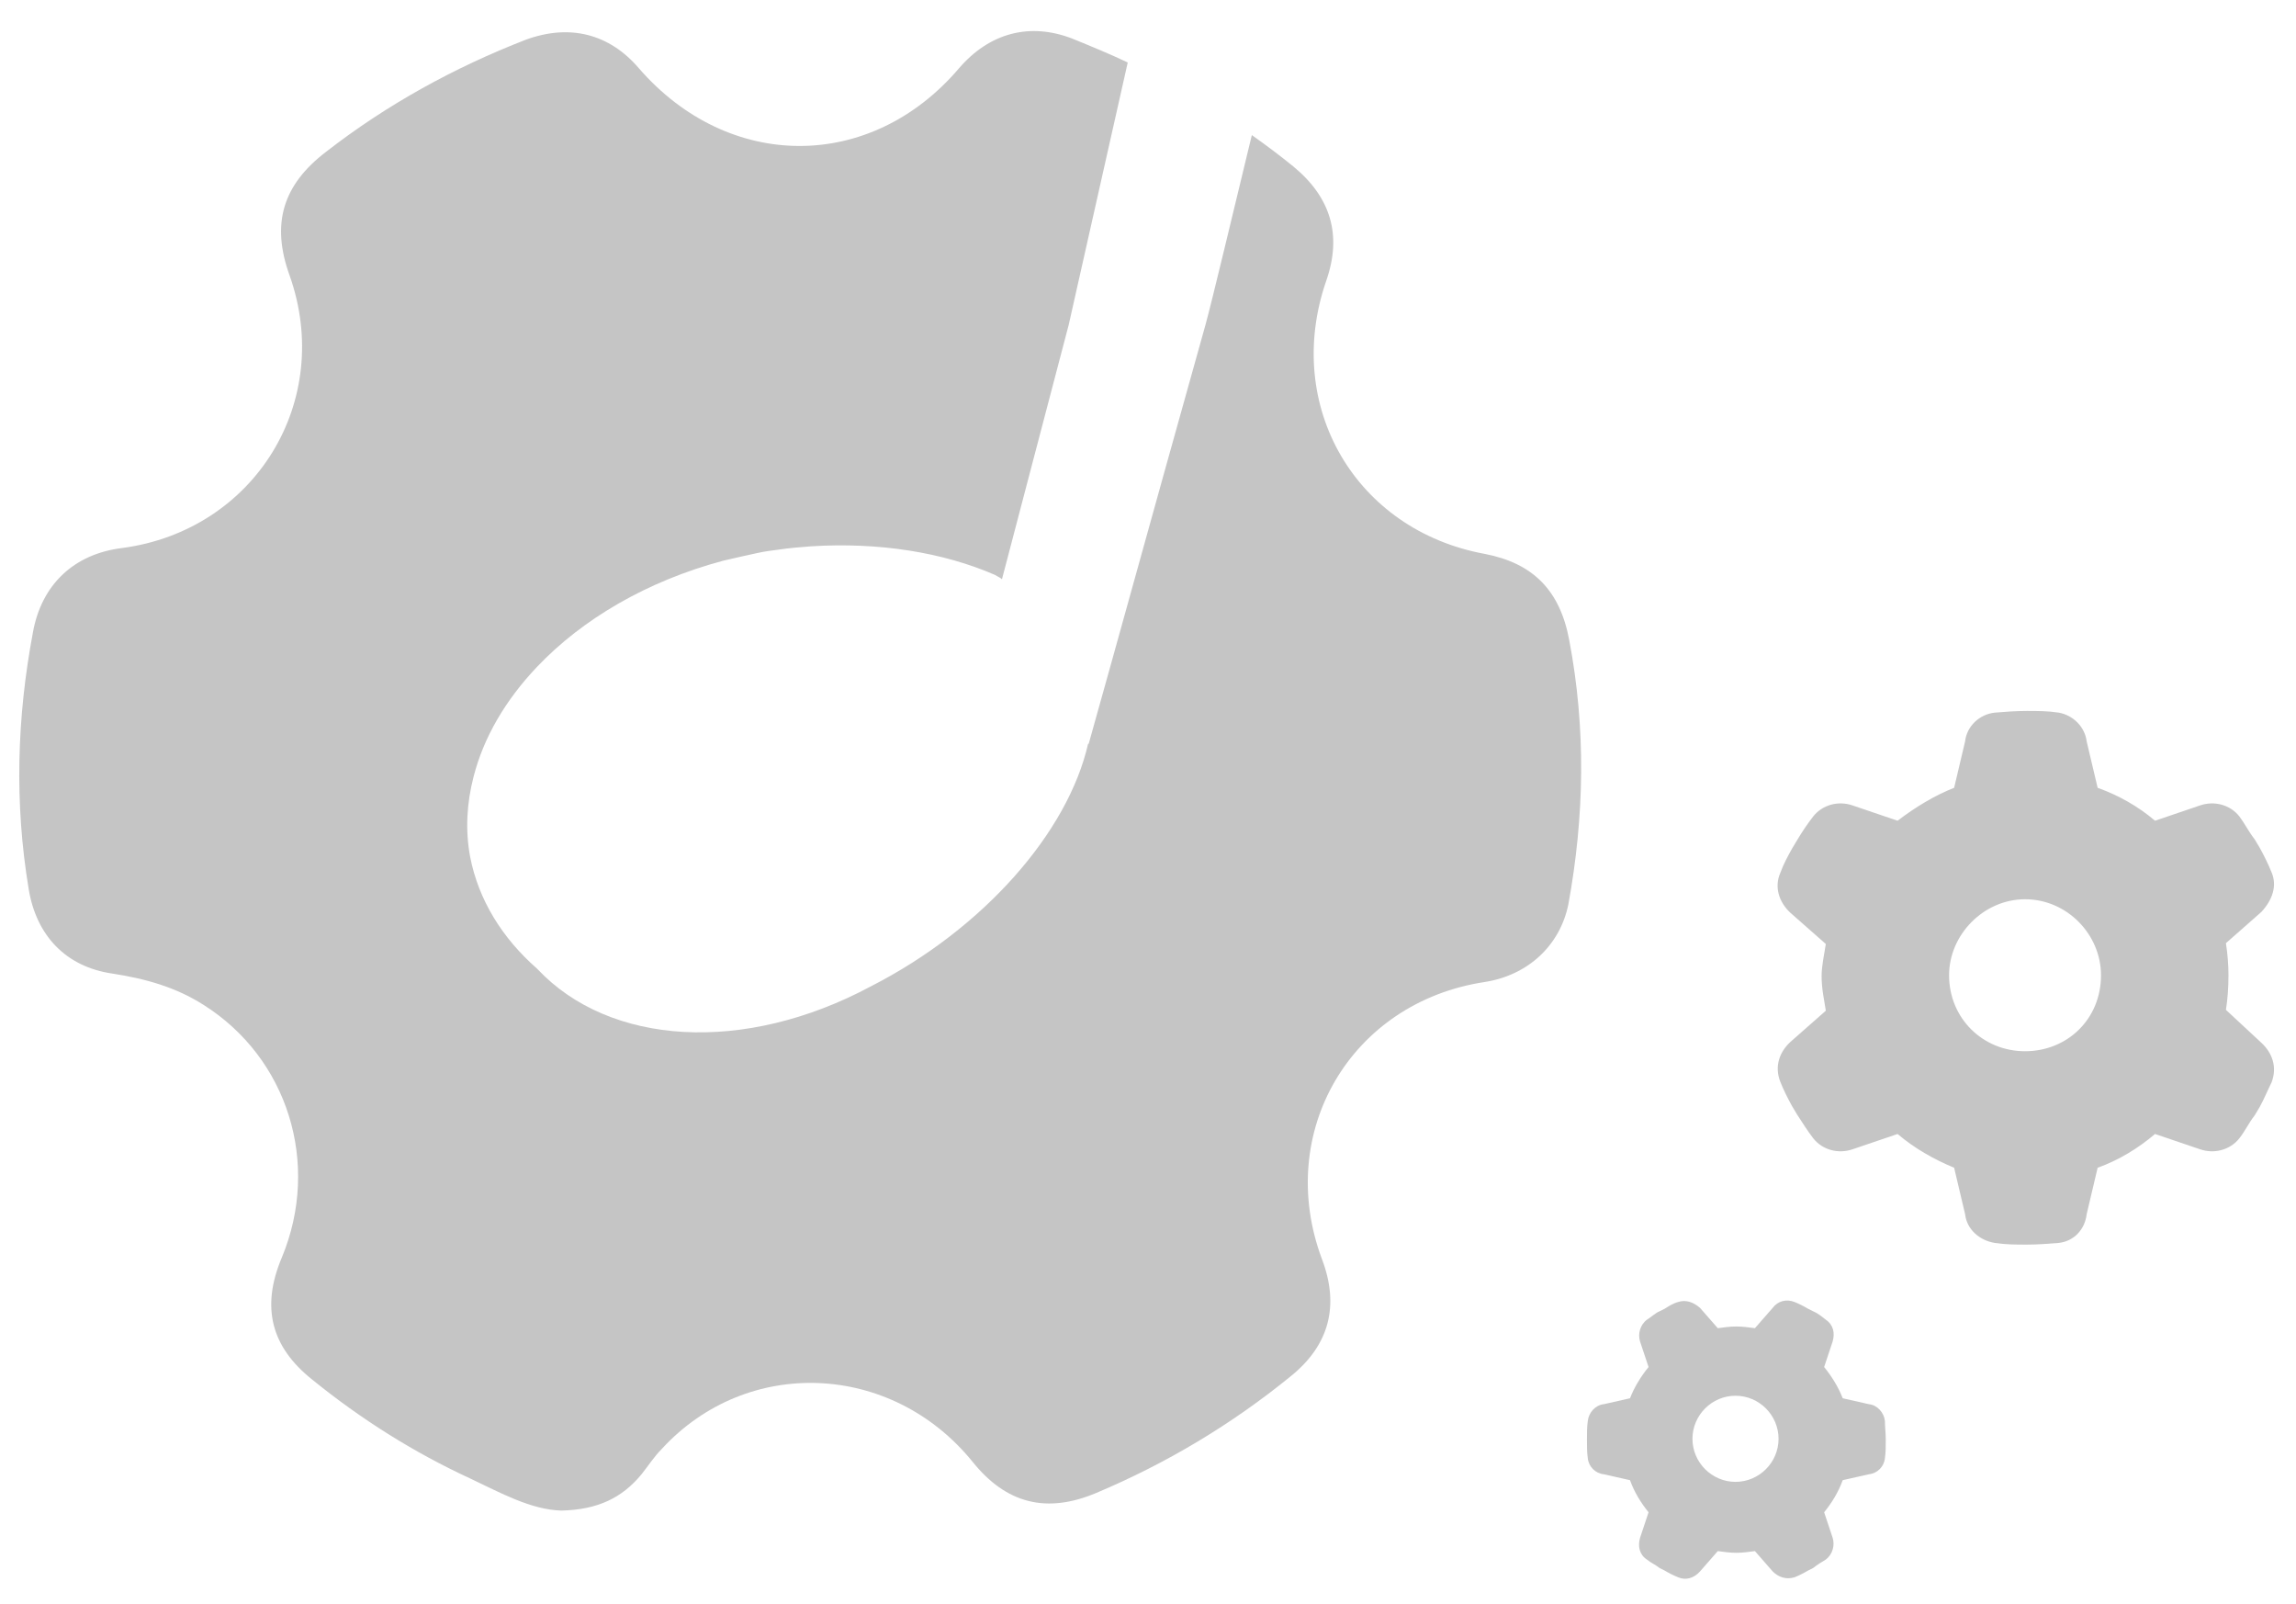 <?xml version="1.0" encoding="utf-8"?>
<!-- Generator: Adobe Illustrator 26.3.1, SVG Export Plug-In . SVG Version: 6.00 Build 0)  -->
<svg version="1.1" id="Layer_1" xmlns="http://www.w3.org/2000/svg" xmlns:xlink="http://www.w3.org/1999/xlink" x="0px" y="0px"
	 viewBox="0 0 272 190" style="enable-background:new 0 0 272 190;" xml:space="preserve">
<style type="text/css">
	.st0{opacity:0.23;}
	@keyframes rotate {
        0% {
          transform:  rotate(0) ;	
        }

        100% {
          
          transform: rotate(360deg);
        }

      }
	  .cog{
		transform-box: fill-box;
		transform-origin: center;
	}
	  @keyframes rotateReverse {
        0% {
          transform:  rotate(0) ;	
        }

        100% {
          transform:  rotate(-360deg);
        }

      }
	  #Cog1{
		animation: rotate 2s;
  
        animation-iteration-count: infinite;
	  }
	  #Cog2{
		animation: rotateReverse 2s;
  
        animation-iteration-count: infinite;
	  }
</style>
<g id="Logo" class="st0">
	<path d="M185.9,75.8c-1.1-5.9-4.3-9.1-10-10.2c-15.3-2.8-23.9-17.5-18.8-32.3c1.9-5.4,0.6-9.9-3.9-13.6c-1.6-1.3-3.2-2.5-4.9-3.7
		c-2.3,9.5-4.7,19.6-5.5,22.5c-1.7,6.1-3.4,12.2-5,17.9C132.9,74.1,129,88,129,88c0,0,0,0.1-0.1,0.1c-2.4,10.5-12.4,21.9-25.7,28.7
		c-15.1,8.1-31,7-39.5-2c0,0-0.1-0.1-0.1-0.1c-4.1-3.6-6.9-8.1-7.9-13.2c-0.6-3.2-0.4-6.4,0.4-9.5c1.2-4.7,3.8-9.1,7.5-13
		c5.4-5.7,13.1-10.2,22.1-12.6c1.3-0.3,2.6-0.6,4-0.9c0.9-0.2,1.7-0.3,2.5-0.4c1.3-0.2,2.6-0.3,3.9-0.4c8-0.5,15.6,0.7,21.8,3.4
		c0.3,0.2,0.6,0.3,0.8,0.5l3.2-12.2l4.7-17.9l7-31.1c-2.1-1-4.3-1.9-6.5-2.8c-5.1-2-9.9-0.7-13.5,3.5c-10.5,12.3-27.3,12.2-37.9,0
		C72.2,4,67.5,2.8,62.3,4.7C53.8,8,45.8,12.4,38.6,18c-5.1,3.9-6.5,8.5-4.3,14.6c5.3,14.9-4.1,30.2-19.8,32.3
		c-5.8,0.7-9.6,4.4-10.6,10C2,85,1.7,95.1,3.4,105.3c0.9,5.5,4.4,9.2,9.9,10c3.9,0.6,7.5,1.6,10.8,3.7c10,6.3,13.9,18.8,9.3,29.9
		c-2.5,5.9-1.3,10.6,3.6,14.5c5.8,4.7,12,8.6,18.7,11.7c3.6,1.7,7.2,3.7,10.8,3.8c4.3-0.1,7.2-1.5,9.5-4.3c0.8-1,1.5-2.1,2.4-3
		c10.1-11,27.2-10.3,36.8,1.5c4,5,8.8,6.2,14.7,3.7c8.3-3.5,16-8.1,23-13.8c4.6-3.7,5.8-8.4,3.7-13.9c-5.6-15,3.4-30.4,19.3-32.8
		c5.1-0.8,8.9-4.3,9.9-9.2C187.7,96.7,187.9,86.3,185.9,75.8z"/>
</g>
<path id="Cog1" class="st0 cog" d="M263.7,119.6c0.2-1.3,0.3-2.6,0.3-4.1c0-1.2-0.1-2.5-0.3-3.8l4.2-3.7c1.3-1.4,1.9-3.1,1.2-4.7
	c-0.4-1-0.9-2-1.4-2.9l-0.6-1c-0.7-0.9-1.2-1.9-1.8-2.7c-1.1-1.4-3-1.9-4.7-1.3l-5.3,1.8c-2-1.7-4.3-3-6.8-3.9l-1.3-5.5
	c-0.2-1.7-1.6-3.1-3.3-3.4c-1.3-0.2-2.5-0.2-3.8-0.2c-1.3,0-2.6,0.1-3.8,0.2c-1.8,0.2-3.3,1.6-3.5,3.4l-1.3,5.5
	c-2.3,0.9-4.6,2.3-6.7,3.9l-5.3-1.8c-1.7-0.6-3.6-0.1-4.7,1.3c-0.7,0.9-1.3,1.8-1.9,2.8l-0.6,1c-0.5,0.9-1,1.8-1.4,2.9
	c-0.7,1.6-0.2,3.4,1.2,4.7l4.2,3.7c-0.2,1.3-0.5,2.6-0.5,3.8c0,1.5,0.3,2.8,0.5,4.1l-4.2,3.7c-1.3,1.2-1.9,2.9-1.2,4.7
	c0.4,1,0.9,2,1.4,2.9l0.6,1c0.6,0.9,1.2,1.9,1.9,2.8c1.1,1.4,3,1.9,4.7,1.3l5.3-1.8c2,1.7,4.3,3,6.7,4l1.3,5.5
	c0.2,1.8,1.7,3.1,3.5,3.4c1.3,0.2,2.5,0.2,3.8,0.2c1.3,0,2.6-0.1,3.8-0.2c1.8-0.2,3.1-1.6,3.3-3.4l1.3-5.5c2.5-0.9,4.8-2.3,6.8-4
	l5.3,1.8c1.7,0.6,3.6,0.1,4.7-1.3c0.7-0.9,1.1-1.8,1.8-2.7l0.6-1c0.5-0.9,1-2.1,1.4-2.9c0.7-1.8,0.1-3.5-1.2-4.7L263.7,119.6z
	 M239.9,124.5c-5,0-9-3.9-9-9c0-4.8,4.1-9,9-9c5,0,9,4.2,9,9C248.9,120.7,244.9,124.5,239.9,124.5z"/>
<path id="Cog2" class="st0 cog" d="M223.3,168.3c-0.1-1-0.9-1.9-1.9-2l-3.1-0.7c-0.5-1.3-1.3-2.6-2.2-3.7l1-3c0.3-1,0.1-2-0.8-2.6
	c-0.5-0.4-1-0.8-1.5-1l-0.6-0.3c-0.5-0.3-1.1-0.6-1.6-0.8c-1-0.4-2-0.1-2.6,0.7l-2.1,2.4c-0.7-0.1-1.5-0.2-2.2-0.2s-1.5,0.1-2.2,0.2
	l-2.1-2.4c-0.8-0.7-1.7-1-2.6-0.7c-0.7,0.2-1.1,0.5-1.6,0.8l-0.6,0.3c-0.5,0.2-1,0.7-1.5,1c-0.8,0.6-1.1,1.7-0.8,2.6l1,3
	c-0.9,1.1-1.7,2.4-2.2,3.7l-3.1,0.7c-1,0.1-1.8,1-1.9,2c-0.1,0.7-0.1,1.4-0.1,2.2s0,1.5,0.1,2.2c0.1,1,0.9,1.8,1.9,1.9l3.1,0.7
	c0.5,1.4,1.3,2.7,2.2,3.8l-1,3c-0.3,1-0.1,2,0.8,2.6c0.5,0.4,1,0.6,1.5,1l0.6,0.3c0.5,0.3,1.1,0.6,1.6,0.8c0.9,0.4,1.9,0.1,2.6-0.7
	l2.1-2.4c0.7,0.1,1.5,0.2,2.2,0.2s1.5-0.1,2.2-0.2l2.1,2.4c0.7,0.7,1.6,1,2.6,0.7c0.5-0.2,1.1-0.5,1.6-0.8l0.6-0.3
	c0.5-0.4,1-0.7,1.5-1c0.8-0.6,1.1-1.7,0.8-2.6l-1-3c0.9-1.1,1.7-2.4,2.2-3.8l3.1-0.7c1-0.1,1.8-0.9,1.9-1.9c0.1-0.7,0.1-1.4,0.1-2.2
	S223.3,169,223.3,168.3z M205.6,175.5c-2.8,0-5.1-2.3-5.1-5.1s2.3-5.1,5.1-5.1s5.1,2.3,5.1,5.1S208.4,175.5,205.6,175.5z"/>
</svg>
